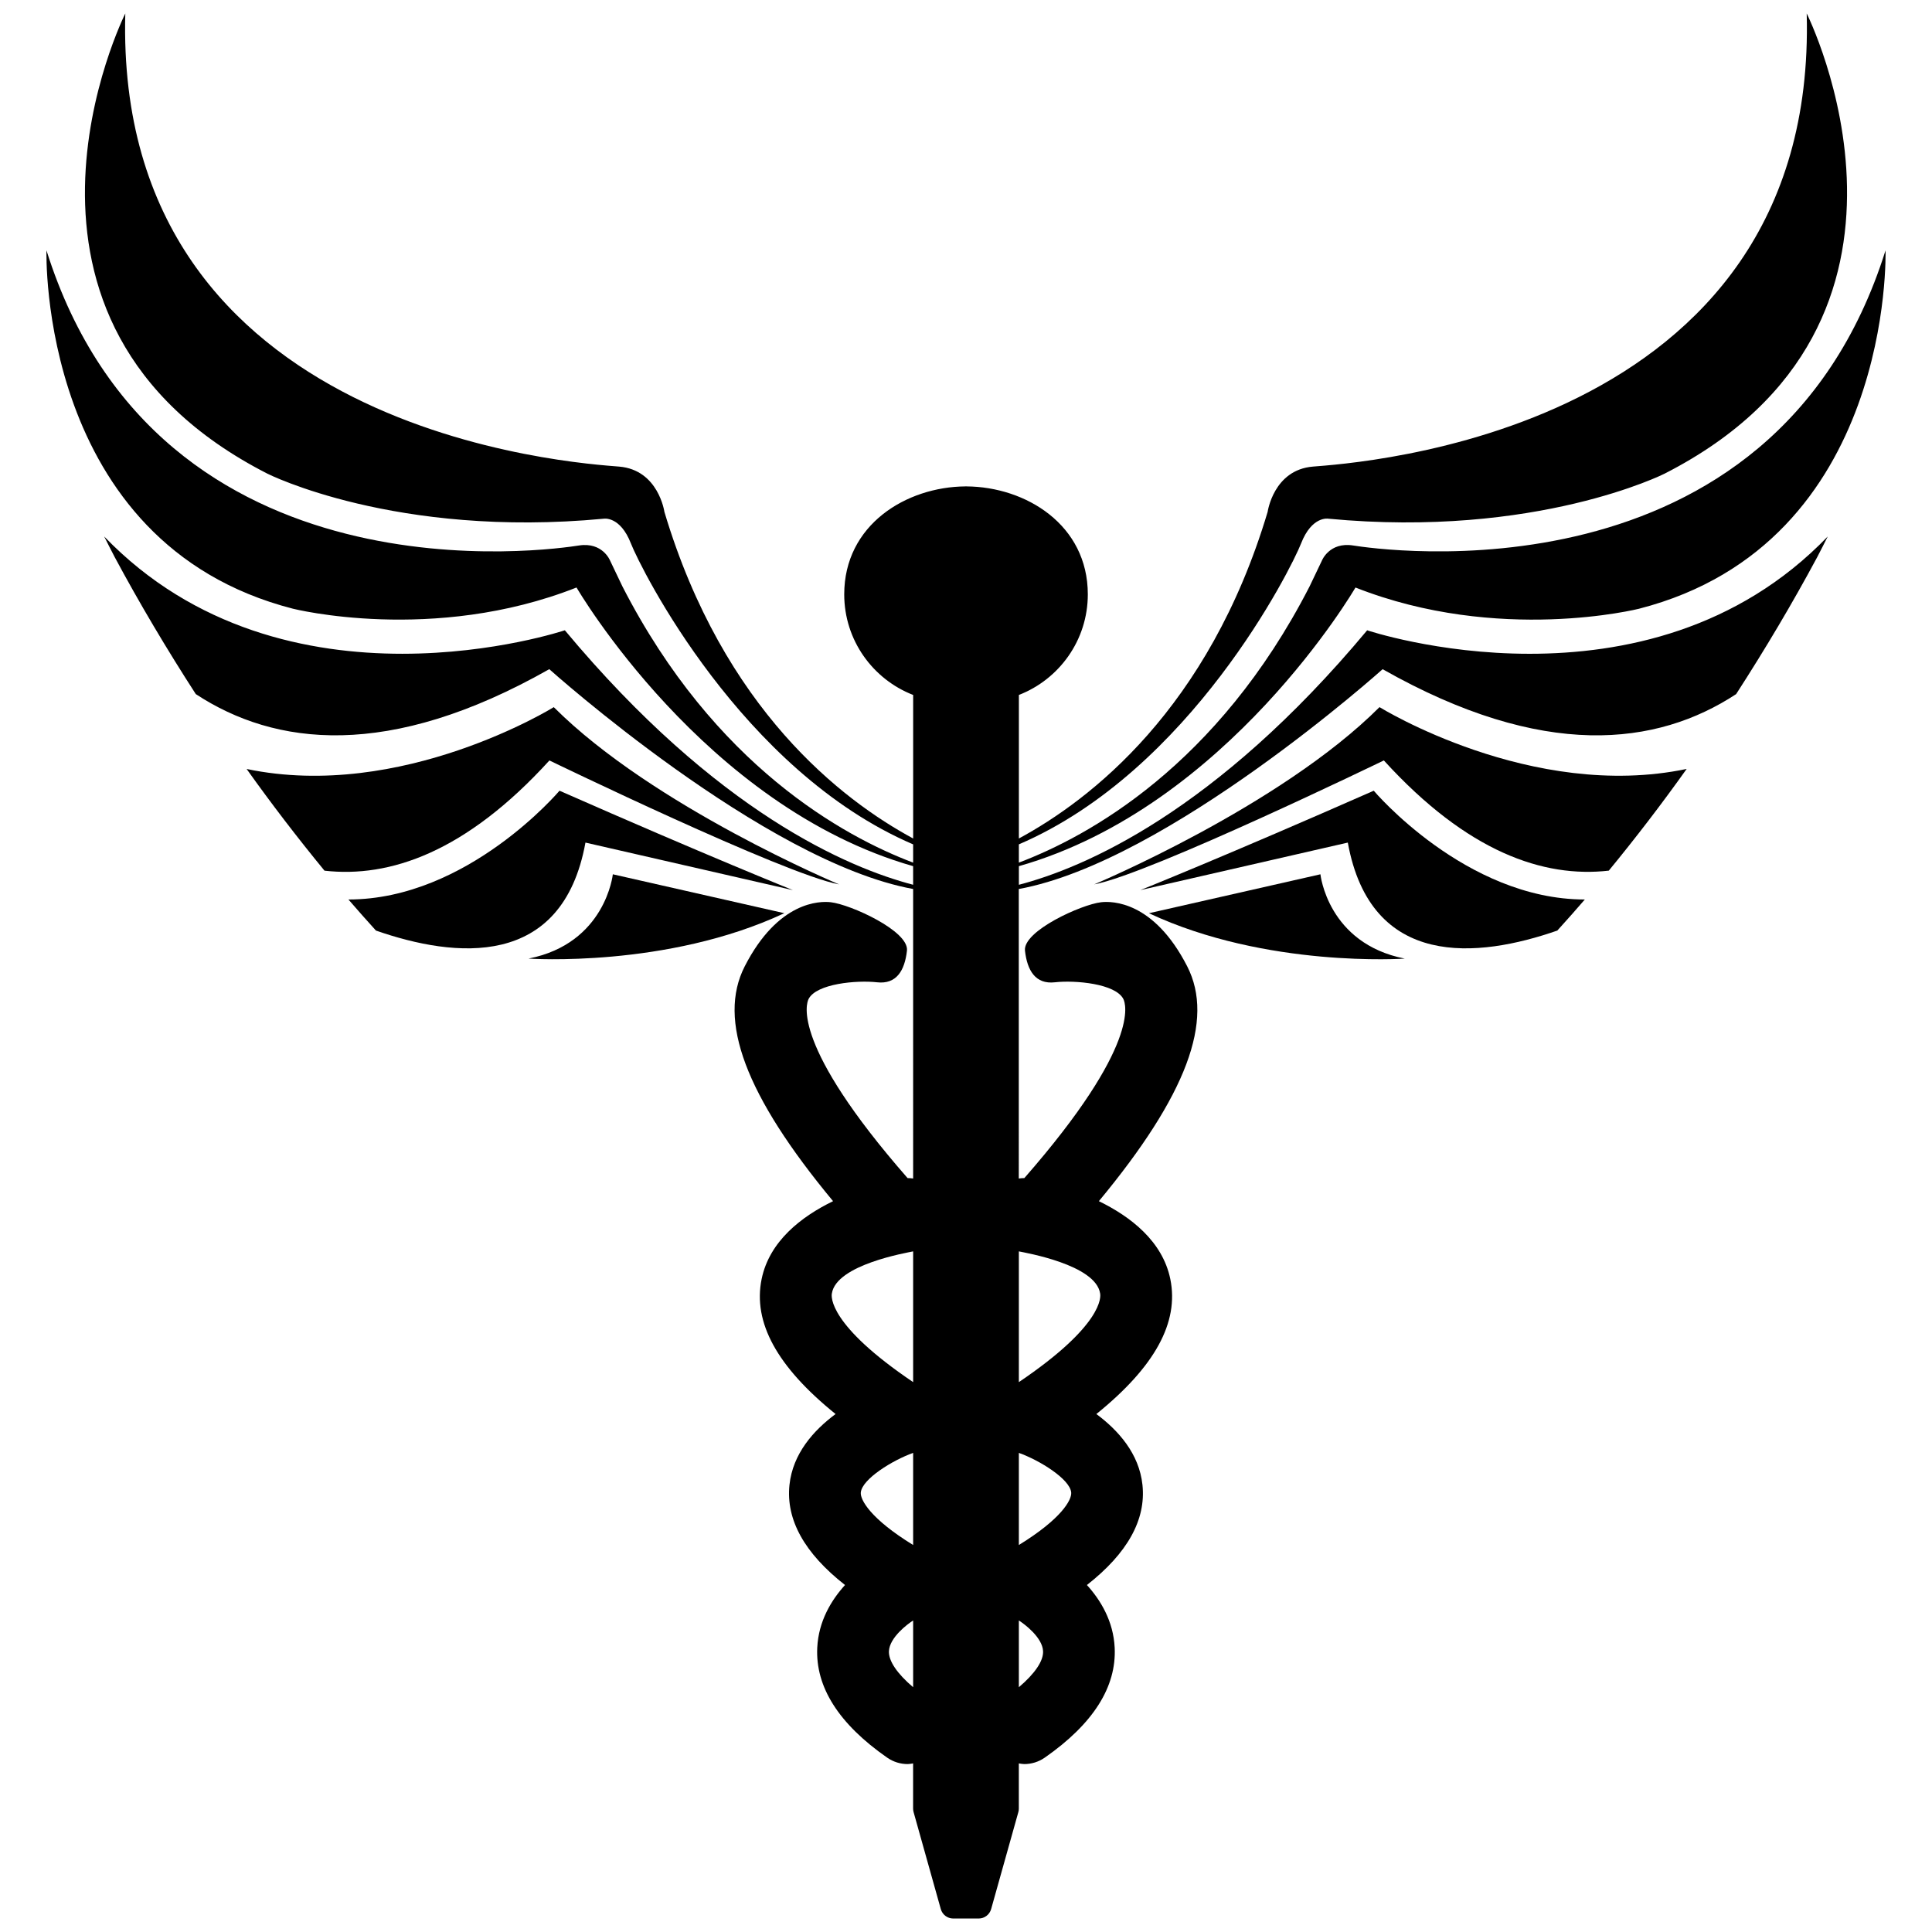 <?xml version="1.0" encoding="utf-8"?>
<!-- Generator: Adobe Illustrator 16.0.0, SVG Export Plug-In . SVG Version: 6.00 Build 0)  -->
<!DOCTYPE svg PUBLIC "-//W3C//DTD SVG 1.1//EN" "http://www.w3.org/Graphics/SVG/1.1/DTD/svg11.dtd">
<svg version="1.1" id="Layer_1" xmlns="http://www.w3.org/2000/svg" xmlns:xlink="http://www.w3.org/1999/xlink" x="0px" y="0px"
	 width="100px" height="100px" viewBox="0 0 100 100" enable-background="new 0 0 100 100" xml:space="preserve">
<g>
	<path d="M70.764,32.624c-7.874,9.439-14.701,12.303-18.027,13.172v-0.963C63.57,41.748,70.159,30.41,70.159,30.41
		c7.418,2.926,14.677,1.098,14.677,1.098c13.215-3.396,12.759-18.548,12.759-18.548C91.768,31.51,71.269,28.427,70.037,28.234
		c-1.231-0.193-1.615,0.782-1.615,0.782l-0.64,1.34c-4.765,9.287-11.464,12.938-15.046,14.293v-0.945
		c8.893-3.817,14.104-14.284,14.608-15.576c0.558-1.432,1.405-1.281,1.405-1.281c10.781,1.02,17.41-2.331,17.41-2.331
		c15.37-7.844,7.356-23.819,7.356-23.819C94.099,22.55,69.991,23.98,67.954,24.151c-2.037,0.171-2.341,2.342-2.341,2.342
		c-3.052,10.209-9.192,14.918-12.876,16.907v-7.429c2.087-0.811,3.568-2.833,3.568-5.207c0-3.603-3.208-5.568-6.28-5.588v-0.002
		c-0.008,0-0.016,0.001-0.024,0.001s-0.016-0.001-0.024-0.001v0.002c-3.073,0.021-6.28,1.986-6.28,5.588
		c0,2.373,1.481,4.396,3.568,5.207v7.429c-3.684-1.988-9.824-6.698-12.876-16.907c0,0-0.305-2.17-2.341-2.342
		C30.009,23.98,5.901,22.55,6.485,0.698c0,0-8.014,15.975,7.356,23.819c0,0,6.629,3.351,17.41,2.331c0,0,0.847-0.151,1.405,1.281
		c0.504,1.292,5.716,11.759,14.608,15.576v0.945c-3.582-1.355-10.281-5.006-15.046-14.293l-0.64-1.34c0,0-0.384-0.975-1.615-0.782
		C28.731,28.427,8.232,31.51,2.405,12.959c0,0-0.456,15.153,12.759,18.548c0,0,7.259,1.828,14.677-1.098
		c0,0,6.589,11.338,17.422,14.423v0.963c-3.327-0.869-10.153-3.732-18.027-13.172c0,0-14.484,4.861-23.844-4.855
		c0.183,0.355,0.357,0.716,0.546,1.069c1.279,2.384,2.69,4.758,4.196,7.089c4.092,2.685,9.978,3.427,18.297-1.29
		c0,0,11.121,9.974,18.833,11.378V61c-0.094-0.014-0.19-0.024-0.288-0.023c-6.041-6.905-5.24-9.04-5.124-9.269
		c0.407-0.796,2.488-0.982,3.542-0.865c1.011,0.117,1.435-0.617,1.55-1.636c0.115-1.018-2.925-2.394-3.944-2.508
		c-0.558-0.064-2.72-0.065-4.453,3.318c-1.425,2.784,0.033,6.684,4.572,12.155c-1.635,0.796-3.296,2.069-3.698,4.034
		c-0.458,2.241,0.8,4.54,3.828,6.984c-1.138,0.844-2.215,2.05-2.386,3.666c-0.191,1.801,0.776,3.54,2.875,5.184
		c-0.707,0.78-1.369,1.864-1.437,3.24c-0.101,2.038,1.118,3.954,3.619,5.695c0.323,0.225,0.693,0.333,1.059,0.333
		c0.096,0,0.189-0.019,0.283-0.034v2.339c0,0.061,0.009,0.122,0.025,0.181l1.408,5.019c0.081,0.289,0.344,0.489,0.644,0.489
		c0.002,0,0.005,0,0.007,0h1.304c0.002,0,0.005,0,0.007,0c0.299,0,0.563-0.2,0.644-0.489l1.408-5.019
		c0.017-0.059,0.025-0.12,0.025-0.181v-2.339c0.094,0.015,0.188,0.034,0.283,0.034c0.366,0,0.736-0.108,1.059-0.333
		c2.501-1.742,3.719-3.658,3.619-5.695c-0.068-1.376-0.729-2.46-1.437-3.24c2.1-1.644,3.067-3.383,2.875-5.184
		c-0.171-1.615-1.248-2.821-2.386-3.666c3.028-2.445,4.287-4.744,3.828-6.984c-0.402-1.965-2.063-3.237-3.698-4.034
		c4.539-5.472,5.997-9.371,4.572-12.155c-1.733-3.383-3.895-3.382-4.453-3.318c-1.019,0.114-4.059,1.49-3.944,2.508
		c0.115,1.019,0.539,1.753,1.55,1.636c1.054-0.117,3.135,0.069,3.542,0.865c0.117,0.229,0.917,2.364-5.124,9.269
		c-0.097-0.001-0.193,0.01-0.288,0.023V46.015c7.712-1.405,18.833-11.378,18.833-11.378c8.319,4.717,14.205,3.975,18.297,1.29
		c1.505-2.331,2.917-4.705,4.196-7.089c0.189-0.354,0.363-0.714,0.546-1.069C85.248,37.485,70.764,32.624,70.764,32.624z
		 M47.264,87.33c-0.827-0.703-1.278-1.363-1.253-1.868c0.035-0.711,0.972-1.41,1.253-1.585V87.33z M47.264,79.969
		c-2.215-1.36-2.749-2.349-2.709-2.722c0.073-0.695,1.633-1.661,2.709-2.046V79.969z M47.264,71.538
		c-4.381-2.957-4.239-4.427-4.207-4.587c0.229-1.498,3.897-2.111,4.207-2.18V71.538z M52.736,87.33v-3.453
		c0.282,0.175,1.219,0.874,1.253,1.585C54.015,85.967,53.563,86.627,52.736,87.33z M52.736,79.969v-4.768
		c1.077,0.385,2.636,1.351,2.709,2.046C55.485,77.621,54.952,78.609,52.736,79.969z M56.943,66.951
		c0.032,0.16,0.174,1.63-4.207,4.587v-6.767C53.046,64.84,56.715,65.453,56.943,66.951z"/>
	<path d="M31.72,45.253c0,0-0.374,3.581-4.364,4.363c0,0,7.161,0.501,13.24-2.349L31.72,45.253z"/>
	<path d="M28.438,39.361c0,0,12.158,5.892,14.993,6.415c0,0-9.622-4.027-14.768-9.174c0,0-7.872,4.881-15.898,3.2
		c1.288,1.808,2.636,3.566,4.031,5.264C20.166,45.449,24.111,44.114,28.438,39.361z"/>
	<path d="M30.303,43.612l10.74,2.461c0,0-4.452-1.784-12.083-5.146c0,0-4.751,5.629-10.925,5.631
		c0.469,0.547,0.946,1.078,1.424,1.608C23.548,49.59,29.107,50.188,30.303,43.612z"/>
	<path d="M68.345,45.253l-8.876,2.015c6.079,2.85,13.24,2.349,13.24,2.349C68.719,48.833,68.345,45.253,68.345,45.253z"/>
	<path d="M71.403,36.601c-5.146,5.147-14.768,9.174-14.768,9.174c2.834-0.522,14.993-6.415,14.993-6.415
		c4.327,4.753,8.272,6.088,11.643,5.704c1.395-1.697,2.743-3.456,4.031-5.264C79.274,41.482,71.403,36.601,71.403,36.601z"/>
	<path d="M71.105,40.927c-7.631,3.363-12.083,5.146-12.083,5.146l10.74-2.461c1.195,6.576,6.754,5.978,10.844,4.554
		c0.478-0.53,0.955-1.061,1.424-1.608C75.857,46.556,71.105,40.927,71.105,40.927z"/>
</g>
</svg>
